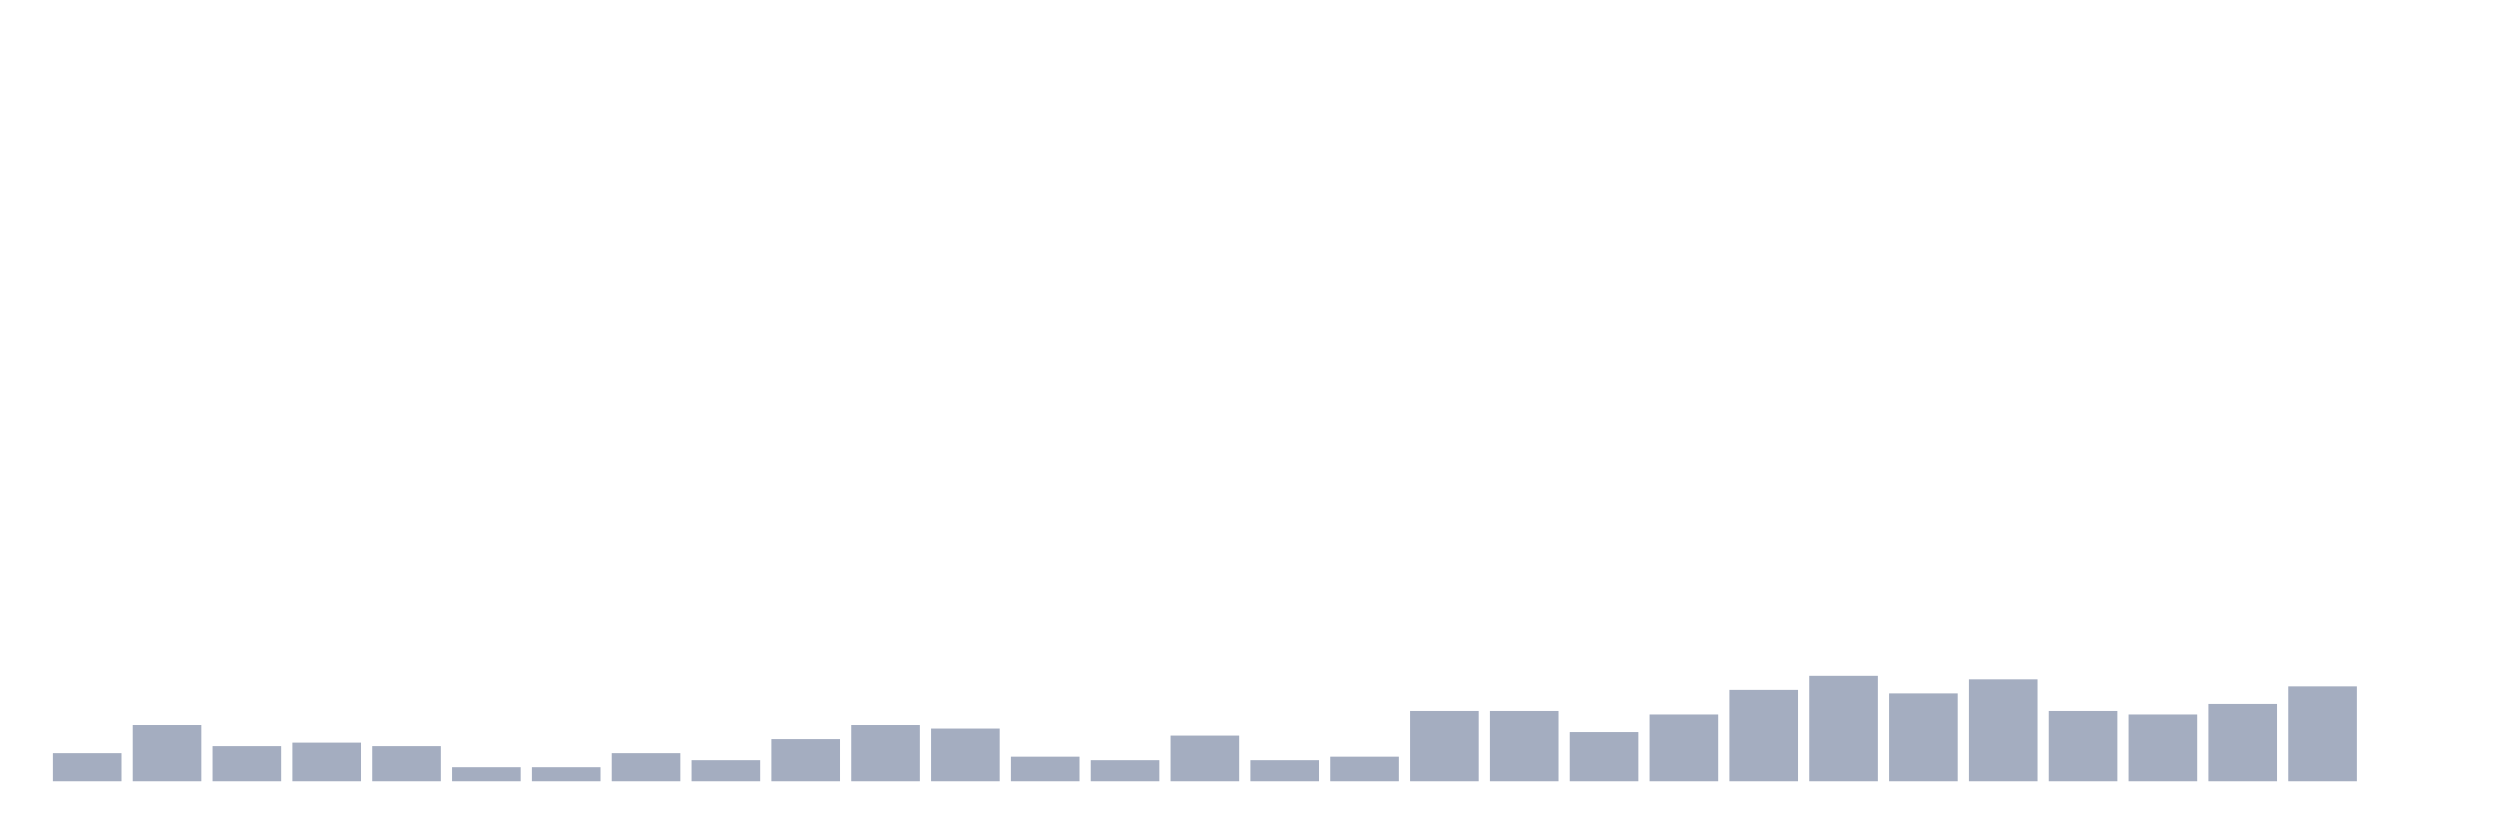 <svg xmlns="http://www.w3.org/2000/svg" viewBox="0 0 480 160"><g transform="translate(10,10)"><rect class="bar" x="0.153" width="13.175" y="134.602" height="5.398" fill="rgb(164,173,192)"></rect><rect class="bar" x="15.482" width="13.175" y="129.204" height="10.796" fill="rgb(164,173,192)"></rect><rect class="bar" x="30.81" width="13.175" y="133.252" height="6.748" fill="rgb(164,173,192)"></rect><rect class="bar" x="46.138" width="13.175" y="132.578" height="7.422" fill="rgb(164,173,192)"></rect><rect class="bar" x="61.466" width="13.175" y="133.252" height="6.748" fill="rgb(164,173,192)"></rect><rect class="bar" x="76.794" width="13.175" y="137.301" height="2.699" fill="rgb(164,173,192)"></rect><rect class="bar" x="92.123" width="13.175" y="137.301" height="2.699" fill="rgb(164,173,192)"></rect><rect class="bar" x="107.451" width="13.175" y="134.602" height="5.398" fill="rgb(164,173,192)"></rect><rect class="bar" x="122.779" width="13.175" y="135.951" height="4.049" fill="rgb(164,173,192)"></rect><rect class="bar" x="138.107" width="13.175" y="131.903" height="8.097" fill="rgb(164,173,192)"></rect><rect class="bar" x="153.436" width="13.175" y="129.204" height="10.796" fill="rgb(164,173,192)"></rect><rect class="bar" x="168.764" width="13.175" y="129.879" height="10.121" fill="rgb(164,173,192)"></rect><rect class="bar" x="184.092" width="13.175" y="135.277" height="4.723" fill="rgb(164,173,192)"></rect><rect class="bar" x="199.42" width="13.175" y="135.951" height="4.049" fill="rgb(164,173,192)"></rect><rect class="bar" x="214.748" width="13.175" y="131.228" height="8.772" fill="rgb(164,173,192)"></rect><rect class="bar" x="230.077" width="13.175" y="135.951" height="4.049" fill="rgb(164,173,192)"></rect><rect class="bar" x="245.405" width="13.175" y="135.277" height="4.723" fill="rgb(164,173,192)"></rect><rect class="bar" x="260.733" width="13.175" y="126.505" height="13.495" fill="rgb(164,173,192)"></rect><rect class="bar" x="276.061" width="13.175" y="126.505" height="13.495" fill="rgb(164,173,192)"></rect><rect class="bar" x="291.39" width="13.175" y="130.553" height="9.447" fill="rgb(164,173,192)"></rect><rect class="bar" x="306.718" width="13.175" y="127.179" height="12.821" fill="rgb(164,173,192)"></rect><rect class="bar" x="322.046" width="13.175" y="122.456" height="17.544" fill="rgb(164,173,192)"></rect><rect class="bar" x="337.374" width="13.175" y="119.757" height="20.243" fill="rgb(164,173,192)"></rect><rect class="bar" x="352.702" width="13.175" y="123.131" height="16.869" fill="rgb(164,173,192)"></rect><rect class="bar" x="368.031" width="13.175" y="120.432" height="19.568" fill="rgb(164,173,192)"></rect><rect class="bar" x="383.359" width="13.175" y="126.505" height="13.495" fill="rgb(164,173,192)"></rect><rect class="bar" x="398.687" width="13.175" y="127.179" height="12.821" fill="rgb(164,173,192)"></rect><rect class="bar" x="414.015" width="13.175" y="125.155" height="14.845" fill="rgb(164,173,192)"></rect><rect class="bar" x="429.344" width="13.175" y="121.781" height="18.219" fill="rgb(164,173,192)"></rect><rect class="bar" x="444.672" width="13.175" y="140" height="0" fill="rgb(164,173,192)"></rect></g></svg>